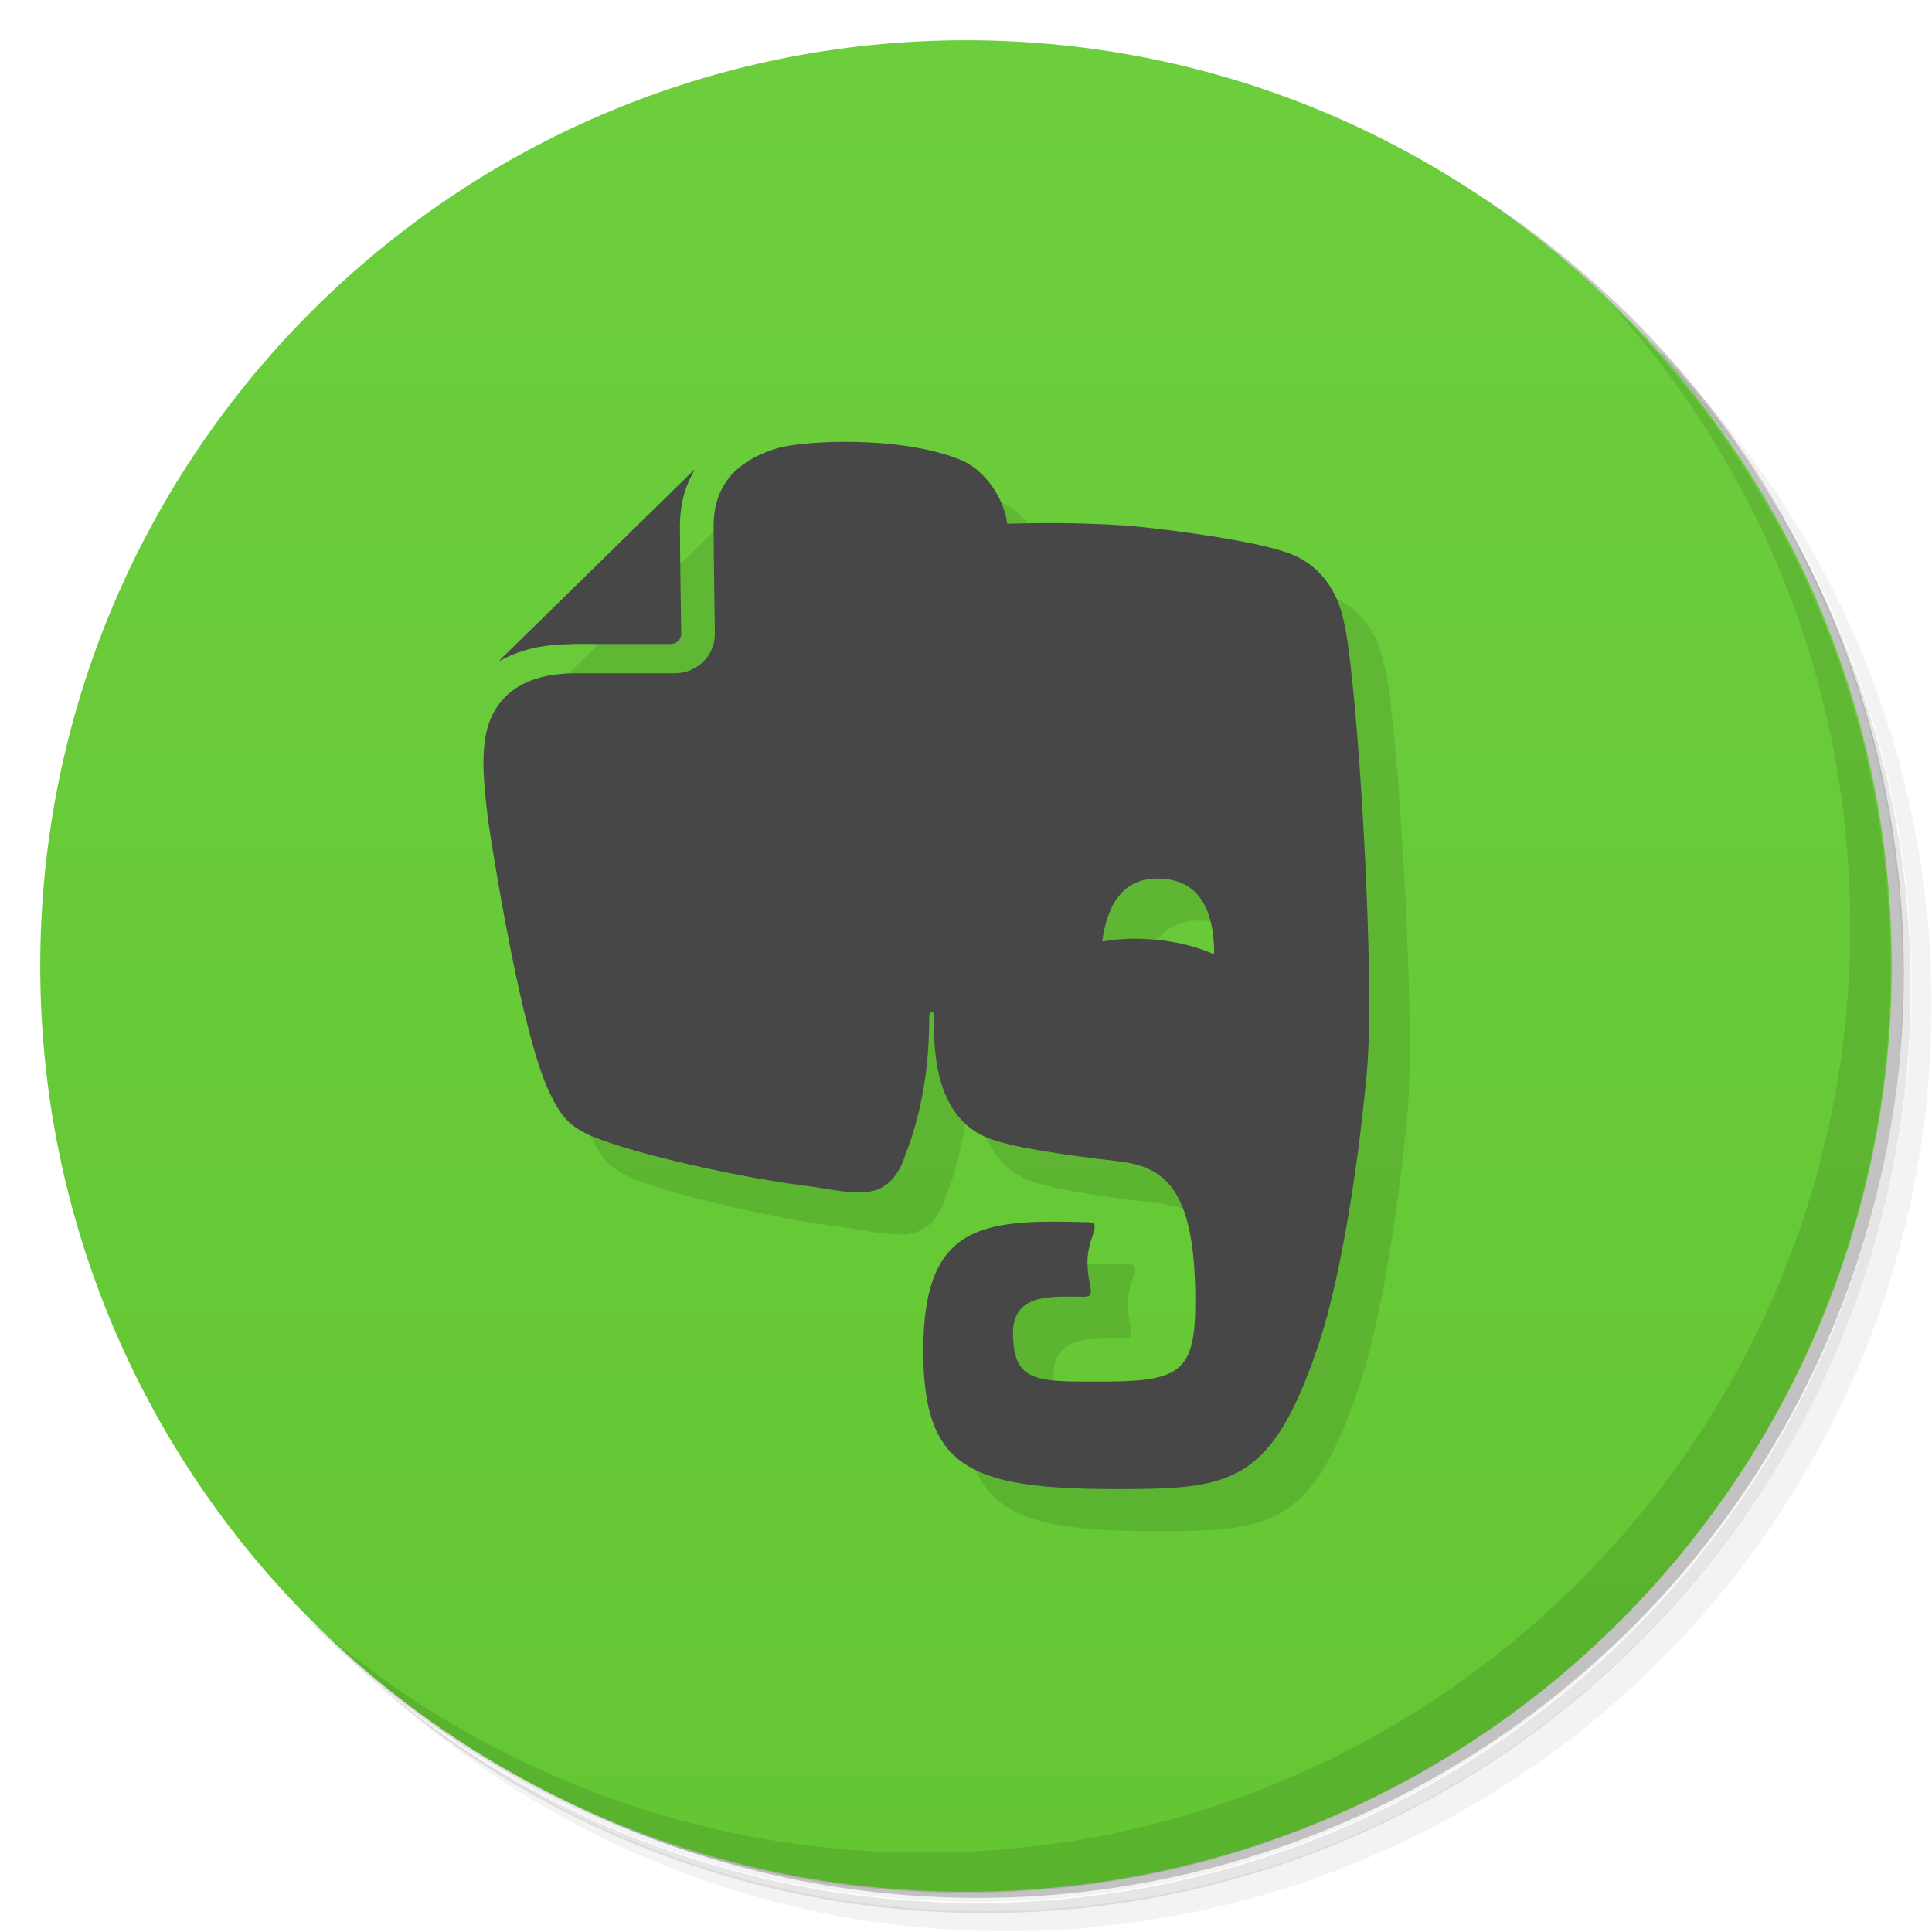 <svg version="1.1" viewBox="0 0 48 48" xmlns="http://www.w3.org/2000/svg">
 <defs>
  <linearGradient id="bg" x1="1" x2="47" gradientTransform="matrix(0 -1 1 0 -1.5e-6 48)" gradientUnits="userSpaceOnUse">
   <stop style="stop-color:#63c632" offset="0"/>
   <stop style="stop-color:#6cce3d" offset="1"/>
  </linearGradient>
 </defs>
 <path d="m36.3 5c5.86 4.06 9.69 10.8 9.69 18.5 0 12.4-10.1 22.5-22.5 22.5-7.67 0-14.4-3.83-18.5-9.69 1.04 1.82 2.31 3.5 3.78 4.97 4.08 3.71 9.51 5.97 15.5 5.97 12.7 0 23-10.3 23-23 0-5.95-2.26-11.4-5.97-15.5-1.47-1.48-3.15-2.74-4.97-3.78zm4.97 3.78c3.85 4.11 6.22 9.64 6.22 15.7 0 12.7-10.3 23-23 23-6.08 0-11.6-2.36-15.7-6.22 4.16 4.14 9.88 6.72 16.2 6.72 12.7 0 23-10.3 23-23 0-6.34-2.58-12.1-6.72-16.2z" style="opacity:.05"/>
 <path d="m41.3 8.78c3.71 4.08 5.97 9.51 5.97 15.5 0 12.7-10.3 23-23 23-5.95 0-11.4-2.26-15.5-5.97 4.11 3.85 9.64 6.22 15.7 6.22 12.7 0 23-10.3 23-23 0-6.08-2.36-11.6-6.22-15.7z" style="opacity:.1"/>
 <path d="m31.2 2.38c8.62 3.15 14.8 11.4 14.8 21.1 0 12.4-10.1 22.5-22.5 22.5-9.71 0-18-6.14-21.1-14.8a23 23 0 0 0 44.9-7 23 23 0 0 0-16-21.9z" style="opacity:.2"/>
 <path d="m24 1c12.7 0 23 10.3 23 23s-10.3 23-23 23-23-10.3-23-23 10.3-23 23-23z" style="fill:url(#bg)"/>
 <g transform="translate(1,1)">
  <g style="opacity:.1">
   <path d="m16.9 15.8 0.332-4.08c-8e-3 0-0.02 4e-3 -0.027 0.016l-4.8 4.7c-8e-3 8e-3 -0.012 0.02-0.016 0.031m21-0.926c-0.195-1.04-0.816-1.55-1.38-1.75-0.609-0.219-1.84-0.441-3.39-0.621-1.25-0.148-2.72-0.137-3.6-0.109-0.105-0.719-0.617-1.38-1.19-1.6l-11.7 8.93c0.094 0.68 0.832 5.39 1.54 6.82 0.273 0.559 0.453 0.789 0.988 1.04 1.19 0.504 3.92 1.07 5.19 1.23 1.28 0.16 2.07 0.5 2.55-0.48 4e-3 0 0.098-0.246 0.227-0.605 0.414-1.24 0.469-2.34 0.469-3.14 0-0.078 0.121-0.082 0.121 0 0 0.563-0.109 2.55 1.41 3.09 0.602 0.211 1.84 0.398 3.11 0.543 1.14 0.129 1.97 0.574 1.97 3.48 0 1.77-0.375 2-2.33 2-1.59 0-2.2 0.043-2.2-1.21 0-1.01 1.01-0.898 1.76-0.898 0.332 0 0.09-0.246 0.09-0.867 0-0.617 0.391-0.977 0.02-0.984-2.58-0.07-4.1-4e-3 -4.1 3.19 0 2.9 1.12 3.44 4.79 3.44 2.88 0 3.89-0.098 5.08-3.74 0.234-0.719 0.805-2.91 1.15-6.6 0.215-2.33-0.207-9.36-0.543-11.1m-5.01 7.77c-0.355-0.016-0.699 0.012-1.02 0.063 0.098-0.719 0.395-1.6 1.44-1.56 1.18 0.039 1.34 1.14 1.34 1.88-0.496-0.219-1.1-0.359-1.77-0.383"/>
  </g>
 </g>
 <path d="m14.2 16h2.47c0.141 0 0.254-0.113 0.254-0.254 0 0-0.031-2.09-0.031-2.67v-8e-3c0-0.477 0.102-0.895 0.281-1.24l0.082-0.156c-8e-3 0-0.02 4e-3 -0.027 0.016l-4.8 4.7c-8e-3 8e-3 -0.012 0.02-0.016 0.031 0.098-0.051 0.234-0.117 0.254-0.125 0.418-0.188 0.922-0.289 1.53-0.289m19.2-0.512c-0.195-1.04-0.816-1.55-1.38-1.75-0.609-0.219-1.84-0.441-3.39-0.621-1.25-0.148-2.72-0.137-3.6-0.109-0.105-0.719-0.617-1.38-1.19-1.6-1.52-0.602-3.88-0.457-4.48-0.289-0.477 0.129-1.01 0.402-1.3 0.82-0.199 0.281-0.328 0.641-0.328 1.14 0 0.281 8e-3 0.949 0.016 1.54 8e-3 0.602 0.016 1.13 0.016 1.13 0 0.531-0.434 0.961-0.973 0.973h-2.47c-0.527 0-0.93 0.086-1.23 0.223-0.309 0.141-0.527 0.324-0.691 0.547-0.332 0.438-0.387 0.977-0.387 1.53 0 0 4e-3 0.441 0.113 1.32 0.094 0.68 0.832 5.39 1.54 6.82 0.273 0.559 0.453 0.789 0.988 1.04 1.19 0.504 3.92 1.07 5.19 1.23 1.28 0.16 2.07 0.5 2.55-0.48 4e-3 0 0.098-0.246 0.227-0.605 0.414-1.24 0.469-2.34 0.469-3.14 0-0.078 0.121-0.082 0.121 0 0 0.563-0.109 2.55 1.41 3.09 0.602 0.211 1.84 0.398 3.11 0.543 1.14 0.129 1.97 0.574 1.97 3.48 0 1.77-0.375 2-2.33 2-1.59 0-2.2 0.043-2.2-1.21 0-1.01 1.01-0.898 1.76-0.898 0.332 0 0.09-0.246 0.09-0.867 0-0.617 0.391-0.977 0.02-0.984-2.58-0.07-4.1-4e-3 -4.1 3.19 0 2.9 1.12 3.44 4.79 3.44 2.88 0 3.89-0.098 5.08-3.74 0.234-0.719 0.805-2.91 1.15-6.6 0.215-2.33-0.207-9.36-0.543-11.1m-5.01 7.77c-0.355-0.016-0.699 0.012-1.02 0.063 0.098-0.719 0.395-1.6 1.44-1.56 1.18 0.039 1.34 1.14 1.34 1.88-0.496-0.219-1.1-0.359-1.77-0.383" style="fill:#474747"/>
 <path d="m40 7.53c3.71 4.08 5.97 9.51 5.97 15.5 0 12.7-10.3 23-23 23-5.95 0-11.4-2.26-15.5-5.97 4.18 4.29 10 6.97 16.5 6.97 12.7 0 23-10.3 23-23 0-6.46-2.68-12.3-6.97-16.5z" style="opacity:.1"/>
</svg>
